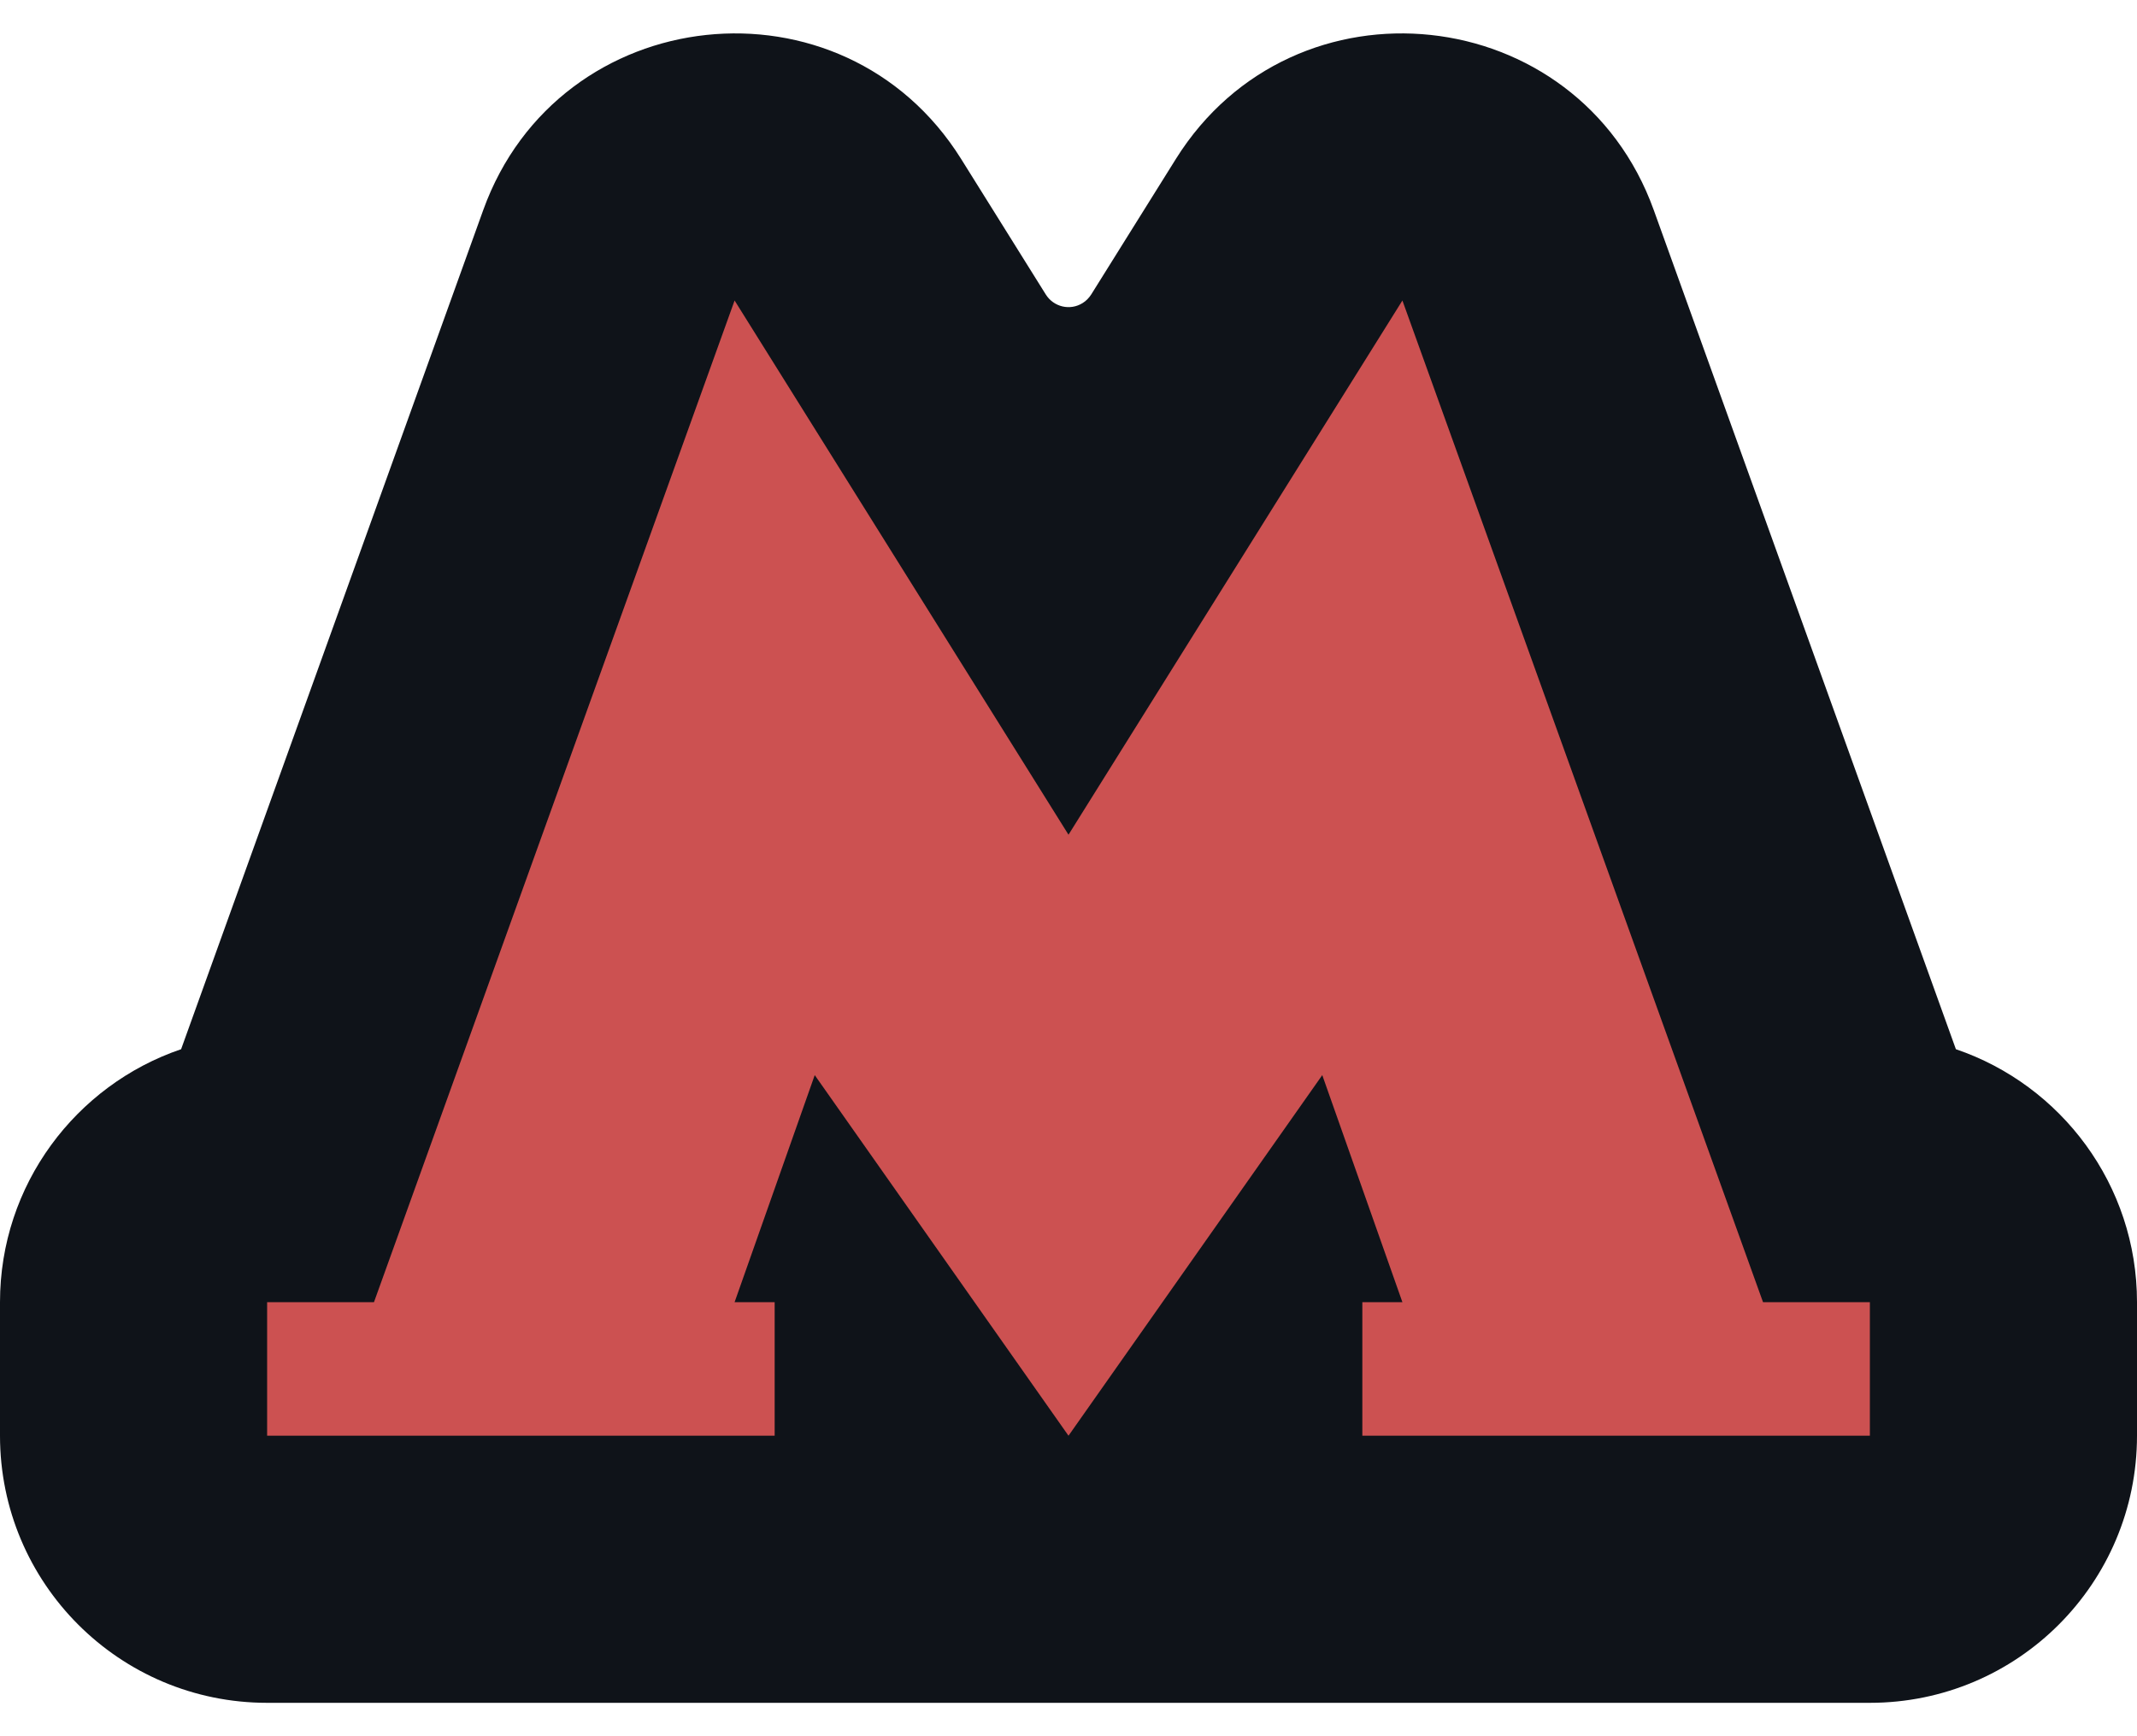 <?xml version="1.0" encoding="utf-8"?>
<svg xmlns="http://www.w3.org/2000/svg" viewbox="0 0 16.0 13.0" width="16" height="13" fill="none"><g transform="matrix(1.00,0.00,0.00,1.00,0.00,0.25)"><g><g transform="matrix(1.00,0.00,0.00,1.00,0.00,0.00)" fill="#0f1319" fill-opacity="1"><path d="M3.618 1.323C4.184 -0.248 6.311 -0.475 7.196 0.94L7.83 1.955C7.889 2.049 8.012 2.078 8.106 2.019C8.132 2.003 8.153 1.981 8.17 1.955L8.804 0.94C9.689 -0.475 11.816 -0.248 12.382 1.323L14.644 7.606C15.432 7.874 16 8.621 16 9.5L16 10.5C16 11.605 15.105 12.5 14 12.5L2 12.5C0.895 12.5 0 11.605 0 10.5L0 9.5C0 8.621 0.568 7.874 1.356 7.606L3.618 1.323Z"/></g><g transform="matrix(1.00,0.00,0.00,1.00,2.00,2.00)" fill="#cc5151" fill-opacity="1"><path d="M0.8 7.5L3.5 -8.88178e-16L6 4L8.5 -8.88178e-16L11.2 7.5L12 7.5L12 8.5L8.2 8.5L8.2 7.5L8.5 7.5L7.9 5.8L6 8.5L4.1 5.8L3.5 7.5L3.8 7.5L3.8 8.5L0 8.5L0 7.5L0.8 7.5Z" fill-rule="evenodd"/></g></g></g></svg>
